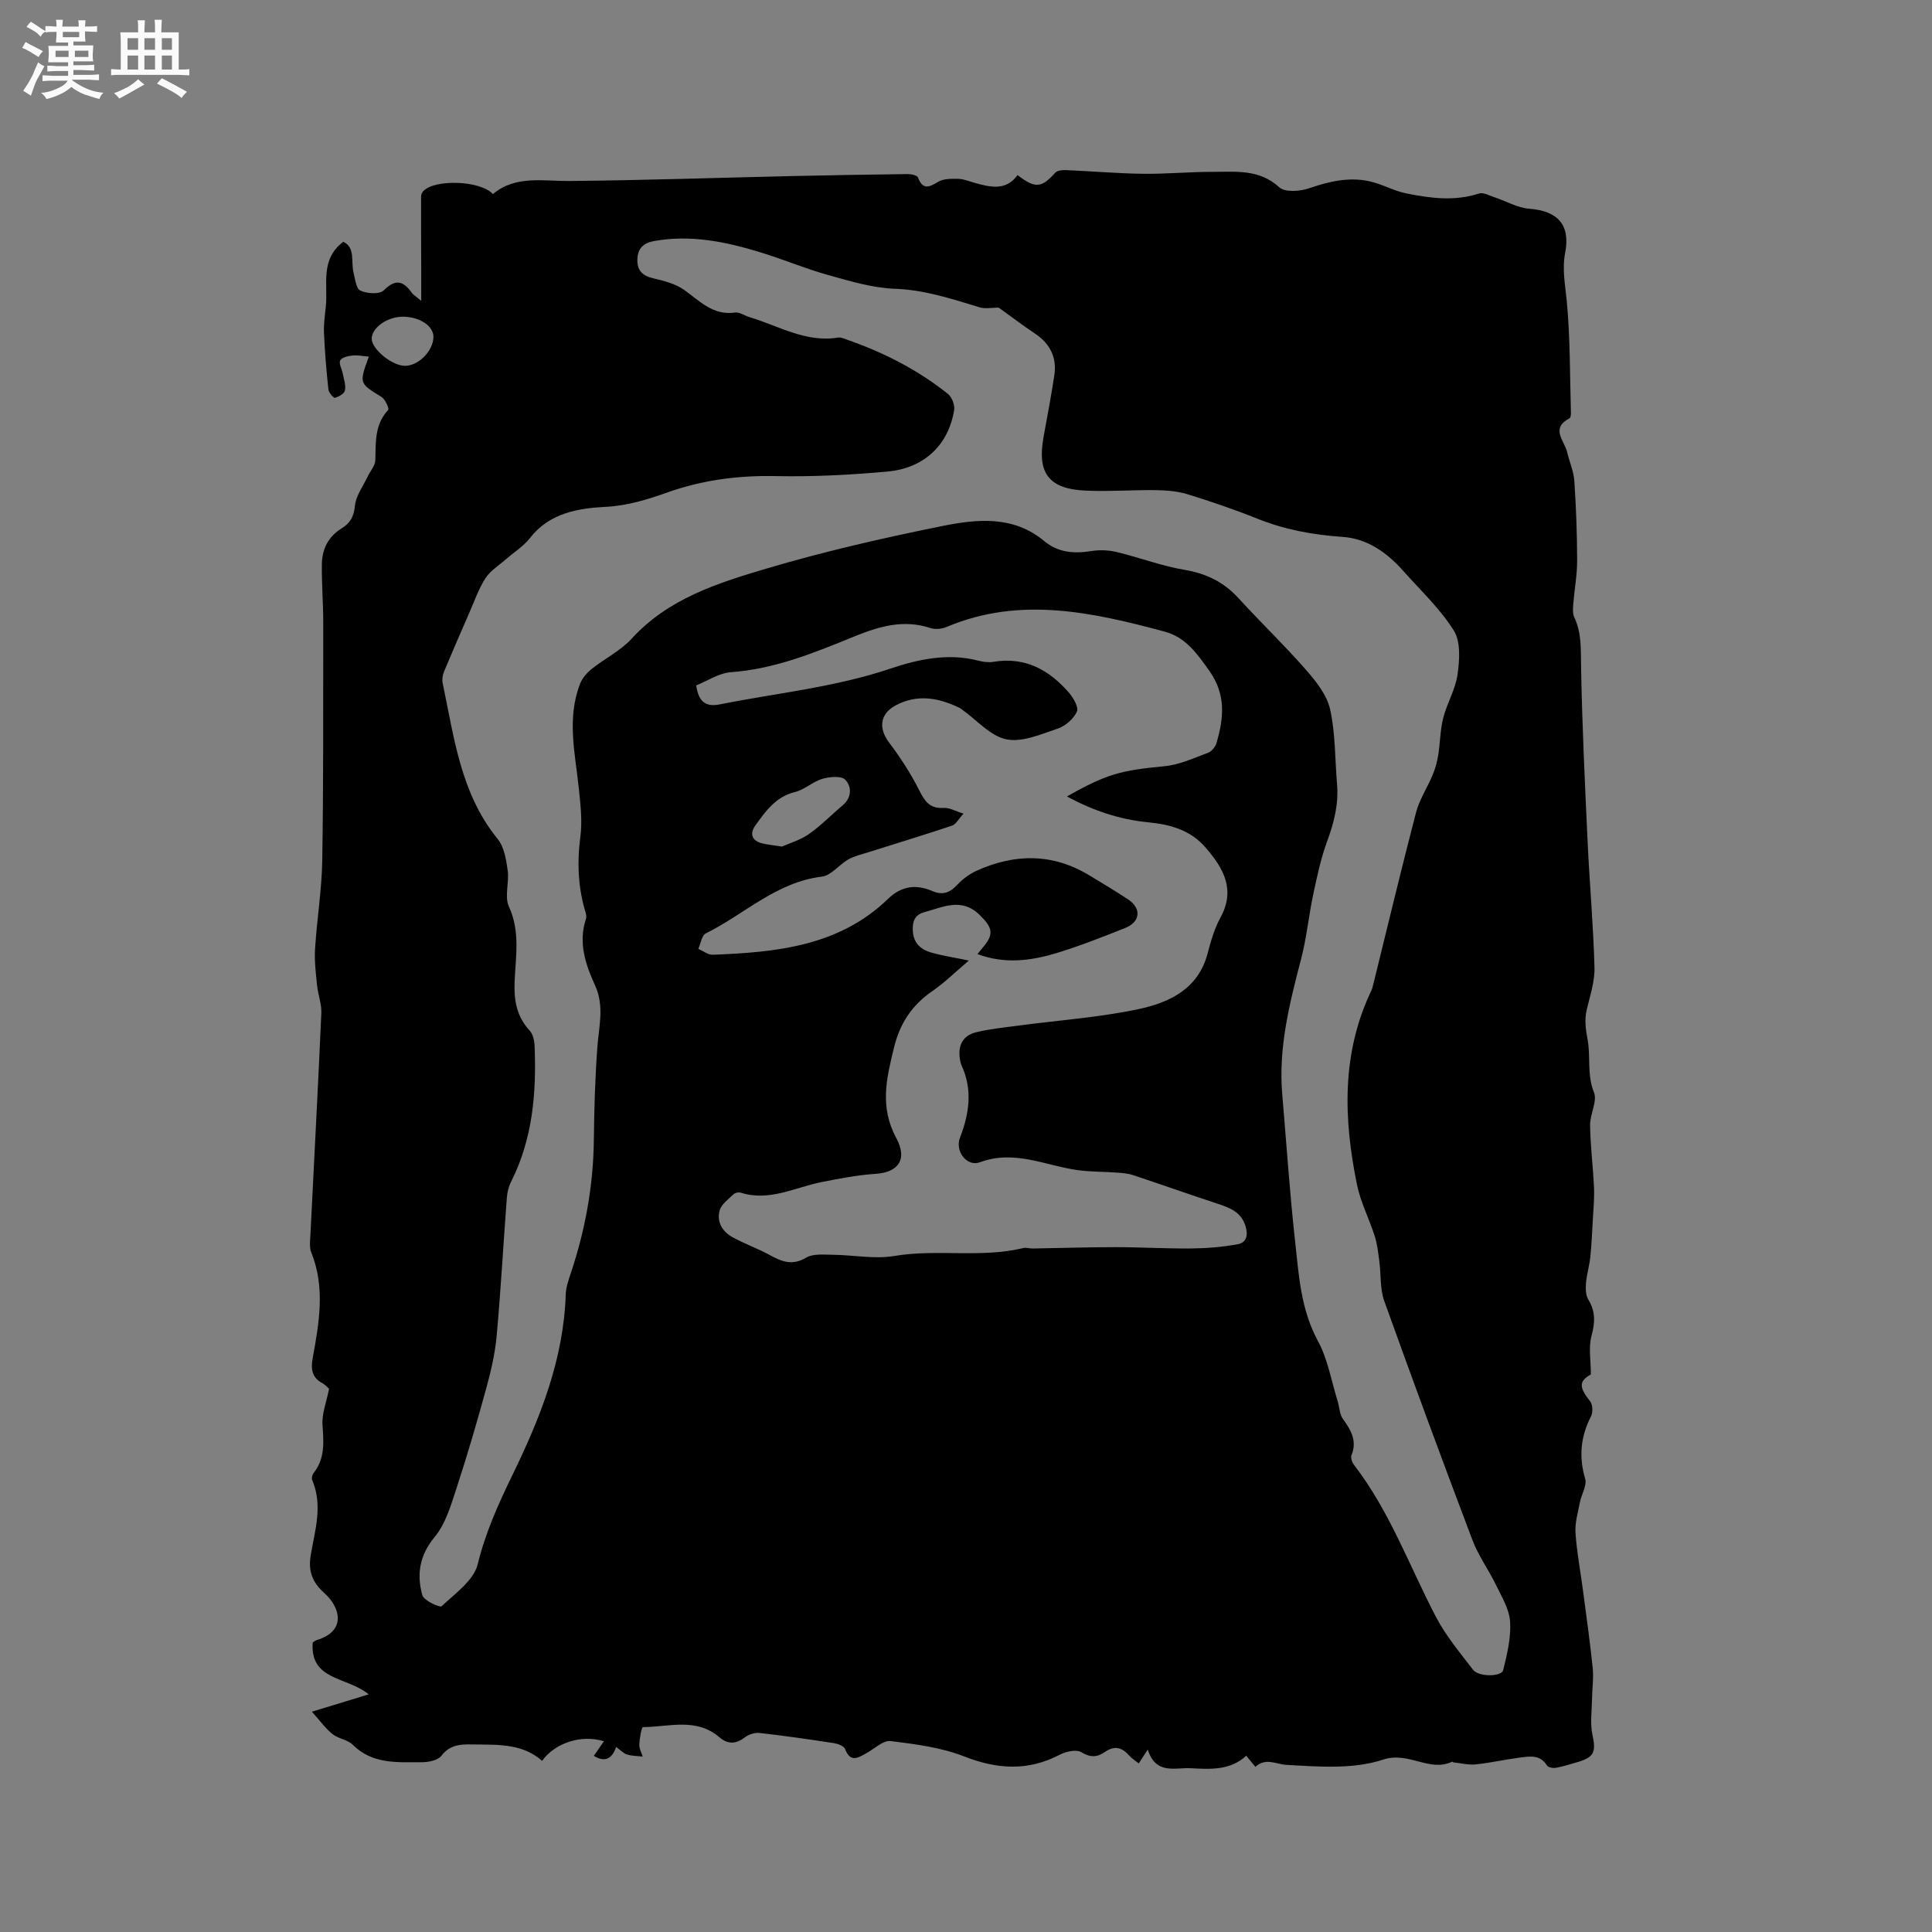<svg enable-background="new 0 0 400 400" viewBox="0 0 400 400" xmlns="http://www.w3.org/2000/svg"><rect x="0" y="0" width="400" height="400" fill="#808080" stroke="none"/><path d="m6.8 9.5c.6.3 1.3.7 2.1 1.1-.4.4-.7.8-.9 1.2-.7-.4-1.3-.8-1.8-1.1s-1.1-.6-1.6-.8c.2-.4.5-.8.7-1.2.4.2.8.5 1.5.8zm.9 6.9c-.3.6-.5 1.1-.7 1.7s-.4 1.1-.6 1.7c-.6-.4-1.1-.7-1.6-1 .7-1 1.2-1.8 1.5-2.4.3-.5.6-1.1.8-1.7.3-.6.5-1.2.8-1.8.3.3.8.6 1.3.8-.7 1.3-1.2 2.2-1.5 2.7zm.1-11c.4.3 1 .7 1.7 1.1-.5.2-.8.6-1.1 1.1-.5-.6-1-1-1.4-1.2s-.9-.6-1.5-.8c.2-.4.5-.7.9-1.1.5.3.9.6 1.4.9zm10.5 13.1c1 .4 2 .6 3.1.7-.4.4-.7.8-.8 1.3-.9-.2-1.9-.6-3-.9-1-.4-2-.9-2.8-1.6-.5.4-1.1.9-1.9 1.3s-1.9.9-3.3 1.2c-.1-.3-.5-.8-1.1-1.3 1 0 2.1-.3 3.2-.8 1.2-.5 1.9-1 2.3-1.7h-3.2c-.4 0-1 0-2 .1v-1.2c1 0 1.7.1 2 .1h3.3v-1h-2.3c-.2 0-.9 0-2 .1v-1.2c1.2 0 1.9.1 2 .1h2.3v-.8h-4.1c0-.7.1-1.2.1-1.6 0-.5 0-1.1-.1-1.8h4.1v-.7h-2.5c0-.6.1-1.1.1-1.6v-.6h-.5c-.4 0-1 0-1.8.1v-1.3c1.2 0 1.9.1 2.1.1h.2c0-.3 0-.8-.1-1.4h1.4c0 .6-.1 1-.1 1.4h3.4c0-.4 0-.8-.1-1.3h1.5c0 .4-.1.9-.1 1.3.7 0 1.5 0 2.5-.1v1.2c-1 0-1.8-.1-2.5-.1v.6c0 .3 0 .8.1 1.5h-2.5v.8h4.1c0 .7-.1 1.3-.1 1.8s0 1 .1 1.5h-4.1v.8h1.4c.8 0 1.8 0 2.9-.1v1.2c-1 0-1.9-.1-2.8-.1h-1.5v1h3.2c.3 0 1 0 2.1-.1v1.2c-1.1 0-1.8-.1-2.1-.1h-3.4l-.1.1c1.4 1 2.4 1.5 3.4 1.9zm-4.1-6.7v-1.3h-2.7v1.3zm2.2-4.1v-1.1h-3.4v1.1zm1.9 4.1v-1.3h-2.8v1.3z" fill="#fafafb"/><path d="m37 6.7v2.3 5.4c1 0 1.8 0 2.2-.1v1.3c-.6 0-1.5-.1-2.5-.1h-11.9c-.7 0-1.3 0-1.8.1v-1.3c.5 0 1.1.1 2 .1v-5.2c0-1 0-1.8-.1-2.5h3.7c0-1.3 0-2.1-.1-2.5h1.5c0 .4-.1 1.3-.1 2.5h2.2c0-1.2 0-2.1-.1-2.6h1.5c0 .4-.1 1.3-.1 2.6zm-12.3 13.7c-.3-.4-.7-.8-1.1-1.1 1.1-.4 2.1-.9 2.9-1.3.8-.5 1.5-1 2.1-1.6.4.4.9.8 1.3 1.1-2.5 1.4-4.2 2.4-5.2 2.9zm3.9-10.1v-2.4h-2.2v2.4zm0 4.1v-2.9h-2.2v2.9zm3.5-4.1v-2.4h-2.2v2.4zm0 4.1v-2.9h-2.2v2.9zm.4 2.9 1-1.1c.6.3 1.4.7 2.5 1.3s2 1.1 2.7 1.5c-.4.4-.8.8-1.1 1.3-.8-.8-2.5-1.7-5.1-3zm3.1-7v-2.4h-2.1v2.4zm0 4.1v-2.9h-2.1v2.9z" fill="#fafafb"/><path d="m259.91 365.8c-.79-.96-1.32-1.6-1.89-2.29-3.38 3.1-7.53 2.79-11.51 2.58-3.22-.17-7.22 1.41-8.88-3.86-.9 1.38-1.35 2.07-1.86 2.87-.73-.59-1.47-1.04-2.02-1.66-1.47-1.69-3.03-2.07-4.96-.73-1.58 1.1-3.01 1.23-4.9.07-1.02-.63-3.17-.17-4.45.5-6.6 3.45-12.96 3.05-19.82.37-4.78-1.87-10.1-2.55-15.24-3.18-1.52-.19-3.29 1.56-4.92 2.46-1.73.95-3.37 2.13-4.5-.82-.24-.62-1.46-1.08-2.29-1.21-5.13-.79-10.27-1.53-15.43-2.11-.99-.11-2.26.32-3.07.94-1.82 1.39-3.52 1.41-5.17-.01-4.83-4.18-10.51-2.17-15.89-2.14-.28 0-.69 2.33-.75 3.59-.04.82.45 1.67.7 2.51-1.09-.13-2.24-.11-3.27-.44-.76-.24-1.37-.94-2.23-1.56-.85 2.59-2.43 3.2-4.62 1.85.65-.93 1.33-1.92 2.1-3.02-4.65-1.44-10.09.3-12.81 4.05-3.86-3.43-8.66-3.34-13.45-3.38-2.73-.02-5.36-.33-7.4 2.34-.73.95-2.68 1.33-4.07 1.33-5.02-.01-10.19.47-14.28-3.62-1.06-1.06-2.97-1.23-4.18-2.2-1.47-1.18-2.6-2.78-4.28-4.64 4.25-1.3 7.68-2.34 11.77-3.59-4.58-3.74-12.17-2.8-11.6-10.75.18-.11.51-.38.88-.5 6.19-1.89 4.8-6.81 1.53-9.72-2.64-2.36-3.34-4.75-2.82-7.82.87-5.18 2.55-10.32.31-15.57-.17-.39.01-1.11.29-1.47 2.4-3.02 2.08-6.41 1.84-9.97-.15-2.3.81-4.67 1.36-7.47-.18-.15-.74-.81-1.44-1.19-2.18-1.17-2.34-3.01-1.95-5.15 1.33-7.32 2.64-14.62-.3-21.91-.41-1.02-.24-2.31-.18-3.46.76-15.36 1.59-30.71 2.27-46.07.08-1.91-.7-3.84-.89-5.78-.25-2.5-.57-5.03-.41-7.52.38-6.11 1.39-12.21 1.49-18.32.26-16.44.19-32.88.2-49.31 0-4.01-.34-8.03-.28-12.04.04-3.11 1.33-5.69 4.12-7.41 1.67-1.02 2.52-2.39 2.72-4.62.18-2.08 1.68-4.04 2.62-6.05.54-1.15 1.58-2.27 1.61-3.42.1-3.7-.17-7.37 2.66-10.41.25-.27-.61-2.21-1.39-2.69-4.61-2.84-4.65-2.77-2.62-8.34-1.18-.1-2.29-.35-3.36-.24-.92.1-2.23.39-2.56 1.02-.33.65.35 1.8.53 2.74.22 1.16.67 2.38.45 3.47-.13.66-1.27 1.32-2.08 1.54-.29.08-1.28-1.09-1.35-1.75-.42-3.87-.74-7.76-.91-11.66-.08-1.79.17-3.6.37-5.39.51-4.62-1.28-9.77 3.62-13.51 2.53 1.18 1.57 4.04 2.11 6.29.33 1.36.55 3.42 1.43 3.82 1.38.63 3.96.81 4.82-.04 2.46-2.44 4.06-2.01 5.83.5.28.39.75.65 1.95 1.65 0-2.71 0-4.63 0-6.54-.02-5.04-.05-10.07-.03-15.11 0-.37.24-.83.51-1.11 2.35-2.43 11.72-2.2 14.36.66 4.7-3.93 10.35-2.66 15.93-2.71 15.36-.14 30.72-.67 46.08-1.02 7.95-.18 15.89-.31 23.84-.41.74-.01 1.97.24 2.15.7 1 2.56 2.22 2.1 4.15.92 1.12-.69 2.8-.66 4.22-.63 1.13.02 2.26.52 3.38.83 3.25.9 6.47 1.71 8.87-1.61 3.69 2.83 4.98 2.67 7.81-.5.43-.48 1.5-.56 2.26-.53 5.29.23 10.58.69 15.88.76 4.82.06 9.64-.41 14.46-.4 4.78.01 9.63-.61 13.79 3.2 1.18 1.08 4.29.85 6.17.2 4.11-1.42 8.19-2.37 12.44-1.46 2.62.56 5.05 2 7.67 2.52 4.98 1 10.02 1.68 15.08.02.87-.28 2.1.42 3.13.76 2.43.8 4.8 2.21 7.27 2.4 5.88.45 8.54 3.31 7.42 9.12-.66 3.41.01 6.63.33 9.99.73 7.67.64 15.41.86 23.13.01.4-.06 1.03-.31 1.16-3.99 2.09-1.02 4.63-.47 6.99.47 2 1.35 3.96 1.49 5.97.37 5.5.57 11.01.58 16.52 0 3.01-.57 6.01-.81 9.03-.07.9-.13 1.94.23 2.71 1.51 3.18 1.33 6.47 1.39 9.89.21 12.18.79 24.36 1.36 36.53.4 8.68 1.19 17.35 1.42 26.04.08 2.88-.91 5.81-1.59 8.68-.52 2.18-.23 4.13.18 6.35.64 3.52-.17 7.17 1.3 10.82.75 1.86-.84 4.53-.8 6.83.06 4.3.62 8.59.81 12.89.1 2.18-.12 4.38-.24 6.57-.14 2.62-.26 5.24-.53 7.85-.19 1.8-.74 3.57-.89 5.37-.09 1.14-.07 2.51.49 3.42 1.52 2.48 1.39 4.76.65 7.51-.64 2.39-.13 5.08-.13 7.98-2.45 1.36-2.52 2.59-.15 5.56.54.68.6 2.29.18 3.11-2.16 4.19-2.55 8.35-1.21 12.92.41 1.4-.78 3.23-1.09 4.89-.4 2.09-1.05 4.24-.91 6.32.27 3.99 1.03 7.94 1.55 11.92.7 5.33 1.46 10.65 2.01 16 .22 2.13-.11 4.32-.14 6.48-.03 2.45-.42 5 .08 7.34.78 3.62.41 4.73-3.24 5.76-1.43.4-2.84.88-4.29 1.13-.6.11-1.63-.06-1.87-.46-1.43-2.35-3.62-1.9-5.69-1.64-3.05.39-6.05 1.09-9.1 1.4-1.5.15-3.05-.25-4.58-.42-.1-.01-.22-.17-.27-.14-4.74 2.25-8.96-2.21-14.34-.42-6.16 2.04-13.36 1.45-20.05 1.07-2.18-.15-4.16-1.53-6.35.41zm-53.14-302.11c-1.45 0-2.78.29-3.91-.05-5.76-1.74-11.38-3.63-17.56-3.85-4.66-.17-9.32-1.59-13.87-2.86-4.68-1.3-9.19-3.21-13.84-4.64-7.23-2.23-14.56-3.76-22.2-2.38-2.2.4-3.37 1.54-3.43 3.81-.06 2.3 1.06 3.38 3.29 3.9 2.2.52 4.58 1.11 6.38 2.39 3.25 2.31 5.98 5.36 10.57 4.7.93-.13 1.98.66 2.99.96 6.02 1.78 11.63 5.32 18.33 4.22.57-.09 1.24.22 1.83.43 7.56 2.63 14.62 6.21 20.89 11.22.83.66 1.48 2.3 1.31 3.34-1.17 7.21-6.16 12.05-13.8 12.75-7.69.7-15.45 1.1-23.16.94-7.74-.16-15.16.81-22.43 3.39-4.16 1.47-8.22 2.75-12.83 2.98-5.66.29-11.6 1.28-15.61 6.46-1.33 1.71-3.3 2.92-4.96 4.38-1.45 1.28-3.23 2.35-4.24 3.92-1.42 2.19-2.29 4.74-3.35 7.16-1.77 4.05-3.54 8.11-5.24 12.19-.3.72-.44 1.65-.28 2.4 2.38 11.23 3.69 22.81 11.38 32.24 1.35 1.65 1.76 4.26 2.08 6.5.35 2.49-.71 5.43.26 7.53 2.39 5.19 1.37 10.38 1.17 15.61-.15 3.73.42 7.13 3.1 10.01.69.74 1 2.08 1.04 3.17.4 9.73-.38 19.27-4.87 28.17-.51 1.01-.8 2.22-.88 3.36-.72 9.5-1.24 19.03-2.1 28.52-.33 3.64-1.17 7.28-2.14 10.81-1.89 6.91-3.9 13.8-6.13 20.61-1.17 3.56-2.27 7.46-4.57 10.24-3.18 3.84-3.74 7.78-2.54 12.07.31 1.1 3.62 2.6 3.99 2.25 2.8-2.63 6.64-5.33 7.46-8.67 1.61-6.59 4.31-12.56 7.22-18.54 5.76-11.83 10.58-23.95 11.01-37.37.05-1.44.56-2.9 1.03-4.3 3.01-9 4.69-18.2 4.79-27.72.07-6.4.26-12.8.73-19.18.32-4.29 1.48-8.45-.48-12.75-1.97-4.32-3.52-8.86-1.88-13.78.21-.62-.14-1.46-.33-2.16-1.33-4.87-1.51-9.73-.84-14.77.44-3.28.04-6.72-.31-10.06-.76-7.25-2.53-14.5.26-21.67.45-1.17 1.41-2.27 2.4-3.07 2.71-2.17 6-3.77 8.3-6.29 7.54-8.26 17.72-11.47 27.78-14.46 11.96-3.56 24.17-6.35 36.41-8.82 7.21-1.46 14.78-2.27 21.19 3.08 2.94 2.45 6.24 2.64 9.85 2.07 1.7-.27 3.56-.18 5.24.23 4.68 1.13 9.24 2.87 13.97 3.67 4.53.76 8.15 2.54 11.22 5.91 4.56 5 9.47 9.69 13.92 14.78 2.1 2.4 4.35 5.23 5.01 8.21 1.11 5.02.99 10.3 1.43 15.47.35 4.1-.61 7.91-2.02 11.75-1.3 3.53-2.1 7.27-2.89 10.97-.95 4.44-1.37 9.01-2.51 13.4-2.42 9.26-4.76 18.48-3.92 28.17.87 10.14 1.54 20.29 2.66 30.4.77 6.99 1.17 14.05 4.71 20.57 2.06 3.8 2.8 8.33 4.11 12.54.37 1.2.37 2.64 1.06 3.6 1.67 2.32 3.01 4.55 1.79 7.55-.21.52.14 1.49.54 2.01 7.39 9.59 11.45 20.95 16.99 31.53 2.04 3.89 4.95 7.35 7.64 10.87 1.14 1.5 5.89 1.49 6.24.06.82-3.28 1.64-6.72 1.43-10.03-.17-2.6-1.75-5.17-2.94-7.63-1.52-3.14-3.64-6.02-4.86-9.26-6.22-16.43-12.31-32.91-18.24-49.45-.92-2.56-.67-5.53-1.04-8.3-.23-1.74-.42-3.52-.95-5.18-1.15-3.61-2.95-7.06-3.69-10.74-2.76-13.57-3.21-27.06 2.96-40.02.23-.47.35-1 .47-1.51 2.92-11.81 5.74-23.65 8.81-35.42.71-2.71 2.35-5.16 3.44-7.78.54-1.29.93-2.68 1.15-4.06.42-2.57.4-5.23 1.04-7.73.78-3.06 2.54-5.94 2.97-9.02.42-2.98.68-6.75-.76-9.07-2.82-4.51-6.84-8.28-10.42-12.3-3.4-3.83-7.42-6.76-12.69-7.12-6.07-.41-11.92-1.49-17.59-3.77-4.71-1.89-9.53-3.53-14.38-5.03-2.06-.64-4.32-.83-6.5-.87-4.87-.07-9.76.32-14.62.1-7.67-.34-10.11-3.6-8.76-11.07.77-4.27 1.6-8.53 2.24-12.83.55-3.71-.91-6.57-4.07-8.66-2.55-1.7-4.99-3.57-7.45-5.33zm-62.63 78.22c.51 3.46 1.99 4.5 4.92 3.92 11.81-2.36 23.82-3.53 35.38-7.43 5.63-1.9 11.84-3.24 18.05-1.63 1.01.26 2.14.43 3.15.26 6.58-1.11 11.58 1.65 15.69 6.4.92 1.06 2.04 3.05 1.63 3.92-.71 1.49-2.38 2.97-3.97 3.5-3.46 1.16-7.36 2.89-10.64 2.22-3.31-.68-6.09-3.97-9.11-6.12-.17-.12-.33-.28-.52-.37-4.38-2.12-8.84-2.96-13.36-.49-3.23 1.77-3.48 4.74-1.26 7.68 2.32 3.07 4.45 6.35 6.18 9.78 1.16 2.31 2.19 3.91 5.09 3.72 1.2-.08 2.46.68 4.12 1.18-1.07 1.17-1.58 2.22-2.35 2.48-5.73 1.92-11.52 3.67-17.29 5.5-1.42.45-2.94.78-4.22 1.51-1.91 1.08-3.54 3.33-5.47 3.56-9.44 1.13-16.05 7.81-24.03 11.75-.84.41-1.05 2.1-1.55 3.19.99.43 2 1.26 2.97 1.23 13.16-.5 26.14-1.75 36.3-11.56 2.85-2.75 5.85-3.06 9.26-1.6 2.06.88 3.57.31 5.07-1.31 1.1-1.18 2.5-2.23 3.97-2.9 7.93-3.6 15.78-3.68 23.4.94 2.71 1.65 5.45 3.26 8.09 5.03 2.73 1.84 2.44 4.63-.68 5.86-4.72 1.87-9.46 3.76-14.31 5.22-5.27 1.59-10.69 2.28-16.27.18.43-.53.68-.86.95-1.18 2.54-2.9 2.22-4.23-.44-6.86-3.79-3.76-7.6-1.68-11.5-.64-2.06.55-2.5 1.99-2.4 3.88.12 2.52 1.66 3.88 3.83 4.49 2.37.67 4.82 1.04 7.77 1.65-2.73 2.31-4.99 4.56-7.58 6.34-4.21 2.91-6.7 6.67-7.92 11.69-1.54 6.35-3.02 12.23.47 18.71 2.46 4.57.27 7.12-4.25 7.42-3.77.25-7.53.97-11.24 1.71-5.52 1.11-10.78 4.07-16.7 2.19-.43-.14-1.17.01-1.48.31-1.06 1.03-2.51 2.05-2.88 3.34-.68 2.37.55 4.42 2.67 5.58 2.5 1.37 5.22 2.33 7.72 3.7 2.49 1.37 4.66 2.22 7.52.52 1.47-.87 3.69-.6 5.58-.59 4.22.04 8.55.94 12.63.25 8.9-1.5 17.95.48 26.76-1.65.59-.14 1.26.11 1.9.1 5.71-.09 11.43-.28 17.14-.28 5.25 0 10.5.32 15.75.27 3.21-.03 6.45-.3 9.6-.88 1.84-.34 2.16-1.96 1.58-3.79-.94-2.97-3.37-3.8-5.95-4.65-5.81-1.91-11.57-3.96-17.37-5.88-1.06-.35-2.22-.43-3.35-.51-2.69-.2-5.41-.14-8.07-.51-6.7-.93-13.09-4.28-20.23-1.63-2.71 1.01-5.22-2.28-4.14-5.07 1.93-5.02 2.66-9.96.31-15.02-.13-.28-.2-.61-.26-.92-.57-2.91.33-5.18 3.32-5.91 2.86-.7 5.83-.98 8.75-1.37 8.29-1.11 16.69-1.68 24.84-3.41 6.32-1.35 12.32-4.1 14.29-11.45.68-2.55 1.4-5.18 2.66-7.46 3.21-5.84.65-10.25-3.05-14.54-3.14-3.64-7.32-4.79-11.88-5.23-5.94-.57-11.47-2.45-16.83-5.35 8.34-4.72 11.13-5.38 20.24-6.27 3.06-.3 6.04-1.69 8.98-2.78.75-.28 1.52-1.24 1.75-2.04 1.5-5.16 2.02-9.98-1.53-14.98-2.55-3.59-4.9-6.91-9.24-8.07-14.93-4-29.89-7.37-45.08-.97-1 .42-2.38.58-3.38.24-5.62-1.86-10.69-.33-15.91 1.8-8.21 3.36-16.45 6.72-25.52 7.35-2.45.22-4.81 1.83-7.07 2.73zm17.76 33.36c1.47-.66 3.74-1.31 5.57-2.58 2.5-1.74 4.65-3.99 7-5.96 1.93-1.63 1.86-3.9.54-5.29-.8-.85-3.25-.63-4.76-.19-1.98.58-3.67 2.25-5.65 2.73-4.01.97-6.09 3.98-8.23 6.95-1.13 1.57-.8 3.06 1.27 3.64 1.1.3 2.27.38 4.26.7zm-78.11-99.53c2.8.06 5.91-3.07 5.95-5.97.03-2.24-2.78-4.14-6.19-4.2-3.27-.06-6.58 2.23-6.59 4.55-.01 2.14 4.15 5.57 6.83 5.62z" fill="#000001"/></svg>